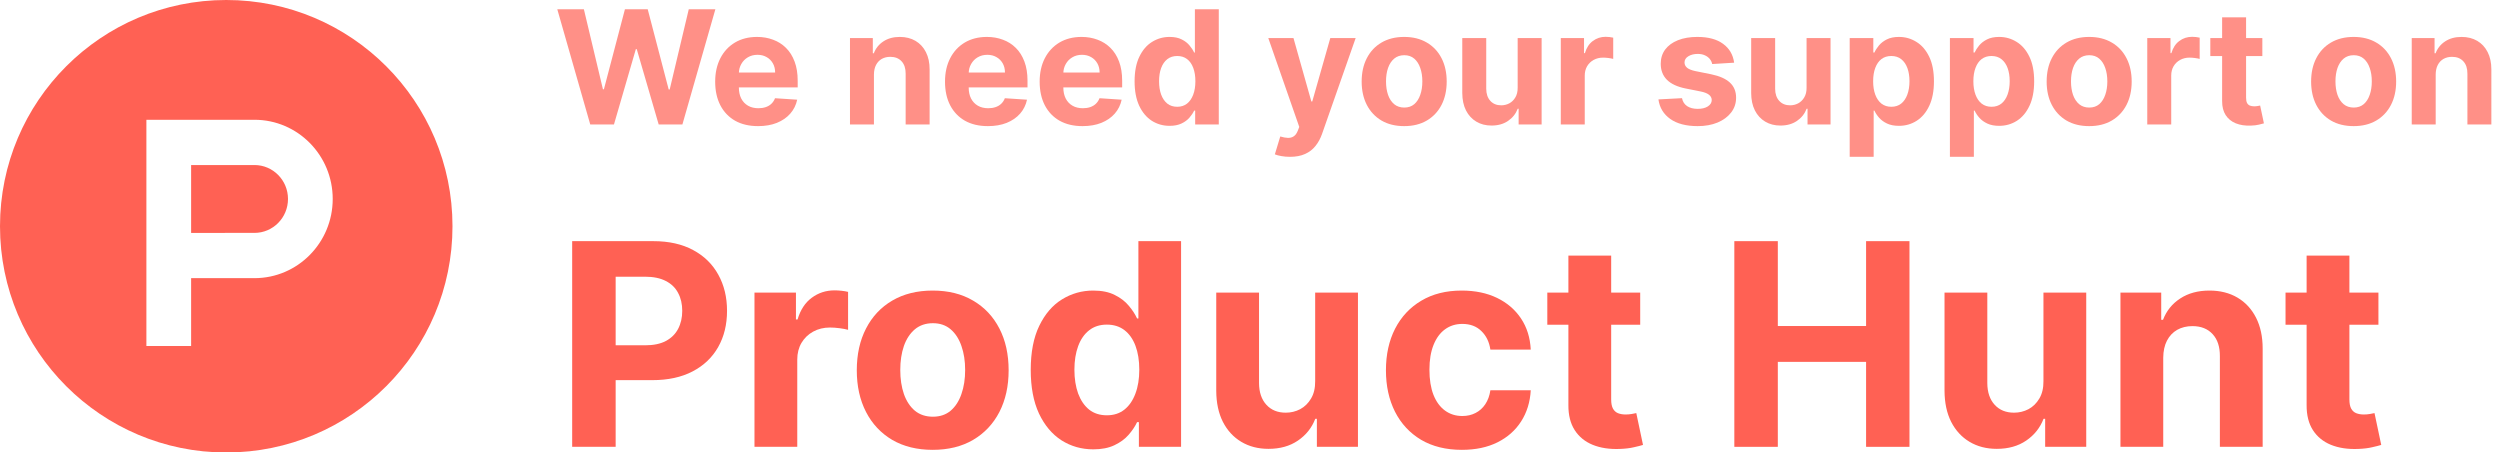 <svg width="221" height="40" viewBox="0 0 221 40" fill="none" xmlns="http://www.w3.org/2000/svg">
<path d="M52.177 11L49.264 0.818H51.615L53.3 7.893H53.385L55.244 0.818H57.258L59.112 7.908H59.202L60.887 0.818H63.239L60.325 11H58.227L56.288 4.343H56.209L54.275 11H52.177Z" fill="#FF6154" fill-opacity="0.7"/>
<path d="M67.011 11.149C66.225 11.149 65.549 10.99 64.982 10.672C64.419 10.35 63.985 9.896 63.68 9.31C63.375 8.72 63.222 8.022 63.222 7.217C63.222 6.431 63.375 5.742 63.68 5.148C63.985 4.555 64.414 4.093 64.968 3.761C65.524 3.43 66.177 3.264 66.926 3.264C67.43 3.264 67.899 3.345 68.333 3.508C68.771 3.667 69.152 3.907 69.477 4.229C69.805 4.55 70.06 4.955 70.242 5.442C70.425 5.926 70.516 6.492 70.516 7.142V7.724H64.068V6.411H68.522C68.522 6.106 68.456 5.836 68.323 5.601C68.191 5.366 68.007 5.182 67.772 5.049C67.54 4.913 67.269 4.845 66.961 4.845C66.64 4.845 66.355 4.92 66.106 5.069C65.861 5.215 65.668 5.412 65.529 5.661C65.39 5.906 65.319 6.179 65.316 6.481V7.729C65.316 8.107 65.385 8.433 65.524 8.708C65.667 8.983 65.867 9.195 66.126 9.344C66.384 9.494 66.691 9.568 67.046 9.568C67.281 9.568 67.496 9.535 67.692 9.469C67.888 9.402 68.055 9.303 68.194 9.17C68.333 9.038 68.439 8.875 68.512 8.683L70.471 8.812C70.372 9.283 70.168 9.694 69.859 10.045C69.555 10.393 69.16 10.665 68.676 10.861C68.196 11.053 67.641 11.149 67.011 11.149Z" fill="#FF6154" fill-opacity="0.7"/>
<path d="M77.256 6.585V11H75.138V3.364H77.157V4.711H77.246C77.415 4.267 77.698 3.915 78.096 3.657C78.494 3.395 78.976 3.264 79.543 3.264C80.073 3.264 80.536 3.38 80.93 3.612C81.325 3.844 81.631 4.176 81.85 4.607C82.069 5.034 82.178 5.545 82.178 6.138V11H80.06V6.516C80.063 6.048 79.944 5.684 79.702 5.422C79.46 5.157 79.127 5.024 78.703 5.024C78.418 5.024 78.166 5.085 77.947 5.208C77.732 5.331 77.563 5.51 77.44 5.745C77.321 5.977 77.259 6.257 77.256 6.585Z" fill="#FF6154" fill-opacity="0.7"/>
<path d="M87.327 11.149C86.542 11.149 85.866 10.99 85.299 10.672C84.735 10.35 84.301 9.896 83.996 9.31C83.691 8.72 83.539 8.022 83.539 7.217C83.539 6.431 83.691 5.742 83.996 5.148C84.301 4.555 84.73 4.093 85.284 3.761C85.841 3.43 86.494 3.264 87.243 3.264C87.746 3.264 88.216 3.345 88.65 3.508C89.087 3.667 89.468 3.907 89.793 4.229C90.121 4.55 90.376 4.955 90.559 5.442C90.741 5.926 90.832 6.492 90.832 7.142V7.724H84.384V6.411H88.839C88.839 6.106 88.772 5.836 88.64 5.601C88.507 5.366 88.323 5.182 88.088 5.049C87.856 4.913 87.586 4.845 87.278 4.845C86.956 4.845 86.671 4.92 86.422 5.069C86.177 5.215 85.985 5.412 85.846 5.661C85.707 5.906 85.635 6.179 85.632 6.481V7.729C85.632 8.107 85.701 8.433 85.841 8.708C85.983 8.983 86.184 9.195 86.442 9.344C86.701 9.494 87.007 9.568 87.362 9.568C87.597 9.568 87.813 9.535 88.008 9.469C88.204 9.402 88.371 9.303 88.51 9.17C88.65 9.038 88.756 8.875 88.829 8.683L90.787 8.812C90.688 9.283 90.484 9.694 90.176 10.045C89.871 10.393 89.477 10.665 88.993 10.861C88.512 11.053 87.957 11.149 87.327 11.149Z" fill="#FF6154" fill-opacity="0.7"/>
<path d="M95.694 11.149C94.909 11.149 94.233 10.99 93.666 10.672C93.103 10.35 92.668 9.896 92.363 9.31C92.058 8.72 91.906 8.022 91.906 7.217C91.906 6.431 92.058 5.742 92.363 5.148C92.668 4.555 93.098 4.093 93.651 3.761C94.208 3.43 94.861 3.264 95.61 3.264C96.114 3.264 96.583 3.345 97.017 3.508C97.454 3.667 97.835 3.907 98.16 4.229C98.488 4.55 98.744 4.955 98.926 5.442C99.108 5.926 99.199 6.492 99.199 7.142V7.724H92.751V6.411H97.206C97.206 6.106 97.139 5.836 97.007 5.601C96.874 5.366 96.69 5.182 96.455 5.049C96.223 4.913 95.953 4.845 95.645 4.845C95.323 4.845 95.038 4.92 94.79 5.069C94.544 5.215 94.352 5.412 94.213 5.661C94.074 5.906 94.002 6.179 93.999 6.481V7.729C93.999 8.107 94.069 8.433 94.208 8.708C94.35 8.983 94.551 9.195 94.809 9.344C95.068 9.494 95.375 9.568 95.729 9.568C95.965 9.568 96.18 9.535 96.376 9.469C96.571 9.402 96.739 9.303 96.878 9.17C97.017 9.038 97.123 8.875 97.196 8.683L99.155 8.812C99.055 9.283 98.851 9.694 98.543 10.045C98.238 10.393 97.844 10.665 97.36 10.861C96.879 11.053 96.324 11.149 95.694 11.149Z" fill="#FF6154" fill-opacity="0.7"/>
<path d="M103.395 11.124C102.815 11.124 102.29 10.975 101.819 10.677C101.352 10.375 100.981 9.933 100.706 9.349C100.434 8.763 100.298 8.044 100.298 7.192C100.298 6.317 100.439 5.589 100.721 5.009C101.002 4.426 101.377 3.99 101.844 3.702C102.315 3.41 102.83 3.264 103.39 3.264C103.818 3.264 104.174 3.337 104.459 3.483C104.748 3.625 104.98 3.804 105.155 4.02C105.334 4.232 105.47 4.441 105.563 4.646H105.628V0.818H107.741V11H105.653V9.777H105.563C105.464 9.989 105.323 10.2 105.14 10.408C104.961 10.614 104.728 10.785 104.439 10.92C104.154 11.056 103.806 11.124 103.395 11.124ZM104.067 9.439C104.408 9.439 104.696 9.346 104.932 9.161C105.17 8.972 105.353 8.708 105.479 8.37C105.608 8.032 105.672 7.636 105.672 7.182C105.672 6.728 105.609 6.333 105.483 5.999C105.358 5.664 105.175 5.405 104.937 5.223C104.698 5.041 104.408 4.95 104.067 4.95C103.719 4.95 103.425 5.044 103.187 5.233C102.948 5.422 102.767 5.684 102.645 6.018C102.522 6.353 102.461 6.741 102.461 7.182C102.461 7.626 102.522 8.019 102.645 8.36C102.771 8.698 102.951 8.963 103.187 9.156C103.425 9.344 103.719 9.439 104.067 9.439Z" fill="#FF6154" fill-opacity="0.7"/>
<path d="M114.03 13.864C113.761 13.864 113.509 13.842 113.274 13.799C113.042 13.759 112.85 13.708 112.697 13.645L113.175 12.064C113.423 12.14 113.647 12.182 113.846 12.188C114.048 12.195 114.222 12.148 114.368 12.049C114.517 11.95 114.638 11.78 114.731 11.542L114.855 11.219L112.116 3.364H114.343L115.924 8.972H116.003L117.599 3.364H119.841L116.873 11.825C116.731 12.236 116.537 12.594 116.292 12.899C116.05 13.207 115.743 13.444 115.372 13.61C115.001 13.779 114.553 13.864 114.03 13.864Z" fill="#FF6154" fill-opacity="0.7"/>
<path d="M124.129 11.149C123.357 11.149 122.689 10.985 122.126 10.657C121.566 10.325 121.133 9.865 120.828 9.275C120.523 8.682 120.371 7.994 120.371 7.212C120.371 6.423 120.523 5.733 120.828 5.143C121.133 4.55 121.566 4.089 122.126 3.761C122.689 3.43 123.357 3.264 124.129 3.264C124.902 3.264 125.568 3.43 126.128 3.761C126.691 4.089 127.126 4.55 127.431 5.143C127.735 5.733 127.888 6.423 127.888 7.212C127.888 7.994 127.735 8.682 127.431 9.275C127.126 9.865 126.691 10.325 126.128 10.657C125.568 10.985 124.902 11.149 124.129 11.149ZM124.139 9.509C124.491 9.509 124.784 9.409 125.019 9.21C125.255 9.008 125.432 8.733 125.551 8.385C125.674 8.037 125.735 7.641 125.735 7.197C125.735 6.753 125.674 6.357 125.551 6.009C125.432 5.661 125.255 5.385 125.019 5.183C124.784 4.981 124.491 4.88 124.139 4.88C123.785 4.88 123.486 4.981 123.244 5.183C123.006 5.385 122.825 5.661 122.703 6.009C122.583 6.357 122.524 6.753 122.524 7.197C122.524 7.641 122.583 8.037 122.703 8.385C122.825 8.733 123.006 9.008 123.244 9.21C123.486 9.409 123.785 9.509 124.139 9.509Z" fill="#FF6154" fill-opacity="0.7"/>
<path d="M134.162 7.749V3.364H136.28V11H134.247V9.613H134.167C133.995 10.06 133.708 10.42 133.307 10.692C132.909 10.963 132.424 11.099 131.85 11.099C131.34 11.099 130.891 10.983 130.503 10.751C130.115 10.519 129.812 10.19 129.593 9.762C129.378 9.335 129.268 8.822 129.265 8.226V3.364H131.383V7.848C131.386 8.299 131.507 8.655 131.746 8.917C131.985 9.179 132.304 9.31 132.705 9.31C132.961 9.31 133.199 9.252 133.421 9.136C133.643 9.016 133.822 8.841 133.958 8.609C134.097 8.377 134.165 8.09 134.162 7.749Z" fill="#FF6154" fill-opacity="0.7"/>
<path d="M137.974 11V3.364H140.027V4.696H140.107C140.246 4.222 140.48 3.864 140.808 3.622C141.136 3.377 141.514 3.254 141.941 3.254C142.047 3.254 142.162 3.261 142.284 3.274C142.407 3.287 142.515 3.306 142.608 3.329V5.208C142.508 5.178 142.371 5.152 142.195 5.129C142.019 5.105 141.859 5.094 141.713 5.094C141.401 5.094 141.123 5.162 140.877 5.298C140.636 5.43 140.443 5.616 140.301 5.854C140.162 6.093 140.092 6.368 140.092 6.68V11H137.974Z" fill="#FF6154" fill-opacity="0.7"/>
<path d="M153.297 5.541L151.358 5.661C151.324 5.495 151.253 5.346 151.144 5.213C151.034 5.077 150.89 4.969 150.711 4.89C150.536 4.807 150.325 4.766 150.08 4.766C149.752 4.766 149.475 4.835 149.25 4.974C149.024 5.11 148.912 5.293 148.912 5.521C148.912 5.704 148.984 5.858 149.13 5.984C149.276 6.11 149.526 6.211 149.881 6.287L151.263 6.565C152.006 6.718 152.559 6.963 152.924 7.301C153.288 7.639 153.471 8.083 153.471 8.634C153.471 9.134 153.323 9.573 153.028 9.951C152.736 10.329 152.335 10.624 151.825 10.836C151.318 11.045 150.733 11.149 150.07 11.149C149.059 11.149 148.254 10.939 147.654 10.518C147.057 10.094 146.707 9.517 146.605 8.788L148.688 8.678C148.751 8.986 148.903 9.222 149.145 9.384C149.387 9.543 149.697 9.623 150.075 9.623C150.446 9.623 150.744 9.552 150.97 9.409C151.199 9.263 151.314 9.076 151.318 8.847C151.314 8.655 151.233 8.498 151.074 8.375C150.915 8.249 150.67 8.153 150.338 8.087L149.016 7.823C148.27 7.674 147.715 7.415 147.35 7.048C146.989 6.68 146.809 6.211 146.809 5.641C146.809 5.15 146.941 4.728 147.206 4.373C147.475 4.018 147.851 3.745 148.335 3.553C148.822 3.36 149.392 3.264 150.045 3.264C151.01 3.264 151.769 3.468 152.322 3.876C152.879 4.283 153.204 4.839 153.297 5.541Z" fill="#FF6154" fill-opacity="0.7"/>
<path d="M159.701 7.749V3.364H161.819V11H159.786V9.613H159.706C159.534 10.06 159.247 10.42 158.846 10.692C158.448 10.963 157.963 11.099 157.389 11.099C156.879 11.099 156.43 10.983 156.042 10.751C155.654 10.519 155.351 10.19 155.132 9.762C154.917 9.335 154.807 8.822 154.804 8.226V3.364H156.922V7.848C156.925 8.299 157.046 8.655 157.285 8.917C157.524 9.179 157.843 9.31 158.244 9.31C158.5 9.31 158.738 9.252 158.96 9.136C159.182 9.016 159.361 8.841 159.497 8.609C159.637 8.377 159.704 8.09 159.701 7.749Z" fill="#FF6154" fill-opacity="0.7"/>
<path d="M163.513 13.864V3.364H165.601V4.646H165.696C165.788 4.441 165.923 4.232 166.098 4.02C166.277 3.804 166.509 3.625 166.794 3.483C167.083 3.337 167.441 3.264 167.868 3.264C168.425 3.264 168.939 3.41 169.409 3.702C169.88 3.99 170.256 4.426 170.538 5.009C170.82 5.589 170.961 6.317 170.961 7.192C170.961 8.044 170.823 8.763 170.548 9.349C170.276 9.933 169.905 10.375 169.434 10.677C168.967 10.975 168.443 11.124 167.863 11.124C167.452 11.124 167.103 11.056 166.814 10.92C166.529 10.785 166.296 10.614 166.113 10.408C165.931 10.2 165.792 9.989 165.696 9.777H165.631V13.864H163.513ZM165.586 7.182C165.586 7.636 165.649 8.032 165.775 8.37C165.901 8.708 166.083 8.972 166.322 9.161C166.561 9.346 166.851 9.439 167.192 9.439C167.537 9.439 167.828 9.344 168.067 9.156C168.306 8.963 168.486 8.698 168.609 8.36C168.735 8.019 168.798 7.626 168.798 7.182C168.798 6.741 168.737 6.353 168.614 6.018C168.491 5.684 168.311 5.422 168.072 5.233C167.833 5.044 167.54 4.95 167.192 4.95C166.847 4.95 166.556 5.041 166.317 5.223C166.082 5.405 165.901 5.664 165.775 5.999C165.649 6.333 165.586 6.728 165.586 7.182Z" fill="#FF6154" fill-opacity="0.7"/>
<path d="M172.372 13.864V3.364H174.461V4.646H174.555C174.648 4.441 174.782 4.232 174.958 4.02C175.137 3.804 175.369 3.625 175.654 3.483C175.942 3.337 176.3 3.264 176.728 3.264C177.284 3.264 177.798 3.41 178.269 3.702C178.739 3.99 179.116 4.426 179.397 5.009C179.679 5.589 179.82 6.317 179.82 7.192C179.82 8.044 179.682 8.763 179.407 9.349C179.136 9.933 178.764 10.375 178.294 10.677C177.826 10.975 177.303 11.124 176.723 11.124C176.312 11.124 175.962 11.056 175.674 10.92C175.389 10.785 175.155 10.614 174.973 10.408C174.79 10.2 174.651 9.989 174.555 9.777H174.49V13.864H172.372ZM174.446 7.182C174.446 7.636 174.509 8.032 174.635 8.37C174.761 8.708 174.943 8.972 175.181 9.161C175.42 9.346 175.71 9.439 176.051 9.439C176.396 9.439 176.688 9.344 176.926 9.156C177.165 8.963 177.346 8.698 177.468 8.36C177.594 8.019 177.657 7.626 177.657 7.182C177.657 6.741 177.596 6.353 177.473 6.018C177.351 5.684 177.17 5.422 176.931 5.233C176.693 5.044 176.399 4.95 176.051 4.95C175.707 4.95 175.415 5.041 175.176 5.223C174.941 5.405 174.761 5.664 174.635 5.999C174.509 6.333 174.446 6.728 174.446 7.182Z" fill="#FF6154" fill-opacity="0.7"/>
<path d="M184.682 11.149C183.91 11.149 183.242 10.985 182.679 10.657C182.118 10.325 181.686 9.865 181.381 9.275C181.076 8.682 180.924 7.994 180.924 7.212C180.924 6.423 181.076 5.733 181.381 5.143C181.686 4.55 182.118 4.089 182.679 3.761C183.242 3.43 183.91 3.264 184.682 3.264C185.454 3.264 186.121 3.43 186.681 3.761C187.244 4.089 187.678 4.55 187.983 5.143C188.288 5.733 188.441 6.423 188.441 7.212C188.441 7.994 188.288 8.682 187.983 9.275C187.678 9.865 187.244 10.325 186.681 10.657C186.121 10.985 185.454 11.149 184.682 11.149ZM184.692 9.509C185.043 9.509 185.337 9.409 185.572 9.21C185.807 9.008 185.985 8.733 186.104 8.385C186.227 8.037 186.288 7.641 186.288 7.197C186.288 6.753 186.227 6.357 186.104 6.009C185.985 5.661 185.807 5.385 185.572 5.183C185.337 4.981 185.043 4.88 184.692 4.88C184.337 4.88 184.039 4.981 183.797 5.183C183.559 5.385 183.378 5.661 183.255 6.009C183.136 6.357 183.076 6.753 183.076 7.197C183.076 7.641 183.136 8.037 183.255 8.385C183.378 8.733 183.559 9.008 183.797 9.21C184.039 9.409 184.337 9.509 184.692 9.509Z" fill="#FF6154" fill-opacity="0.7"/>
<path d="M189.818 11V3.364H191.871V4.696H191.951C192.09 4.222 192.324 3.864 192.652 3.622C192.98 3.377 193.358 3.254 193.785 3.254C193.891 3.254 194.006 3.261 194.128 3.274C194.251 3.287 194.359 3.306 194.451 3.329V5.208C194.352 5.178 194.214 5.152 194.039 5.129C193.863 5.105 193.702 5.094 193.556 5.094C193.245 5.094 192.967 5.162 192.721 5.298C192.479 5.43 192.287 5.616 192.145 5.854C192.005 6.093 191.936 6.368 191.936 6.68V11H189.818Z" fill="#FF6154" fill-opacity="0.7"/>
<path d="M199.991 3.364V4.955H195.392V3.364H199.991ZM196.436 1.534H198.554V8.653C198.554 8.849 198.584 9.001 198.644 9.111C198.703 9.217 198.786 9.291 198.892 9.335C199.002 9.378 199.128 9.399 199.27 9.399C199.369 9.399 199.469 9.391 199.568 9.374C199.668 9.354 199.744 9.339 199.797 9.33L200.13 10.905C200.024 10.939 199.875 10.977 199.683 11.02C199.49 11.066 199.257 11.095 198.982 11.104C198.471 11.124 198.024 11.056 197.639 10.901C197.258 10.745 196.962 10.503 196.749 10.175C196.537 9.847 196.433 9.432 196.436 8.932V1.534Z" fill="#FF6154" fill-opacity="0.7"/>
<path d="M208.061 11.149C207.289 11.149 206.621 10.985 206.058 10.657C205.497 10.325 205.065 9.865 204.76 9.275C204.455 8.682 204.303 7.994 204.303 7.212C204.303 6.423 204.455 5.733 204.76 5.143C205.065 4.55 205.497 4.089 206.058 3.761C206.621 3.43 207.289 3.264 208.061 3.264C208.833 3.264 209.5 3.43 210.06 3.761C210.623 4.089 211.057 4.55 211.362 5.143C211.667 5.733 211.82 6.423 211.82 7.212C211.82 7.994 211.667 8.682 211.362 9.275C211.057 9.865 210.623 10.325 210.06 10.657C209.5 10.985 208.833 11.149 208.061 11.149ZM208.071 9.509C208.422 9.509 208.716 9.409 208.951 9.21C209.186 9.008 209.364 8.733 209.483 8.385C209.606 8.037 209.667 7.641 209.667 7.197C209.667 6.753 209.606 6.357 209.483 6.009C209.364 5.661 209.186 5.385 208.951 5.183C208.716 4.981 208.422 4.88 208.071 4.88C207.716 4.88 207.418 4.981 207.176 5.183C206.937 5.385 206.757 5.661 206.634 6.009C206.515 6.357 206.455 6.753 206.455 7.197C206.455 7.641 206.515 8.037 206.634 8.385C206.757 8.733 206.937 9.008 207.176 9.21C207.418 9.409 207.716 9.509 208.071 9.509Z" fill="#FF6154" fill-opacity="0.7"/>
<path d="M215.315 6.585V11H213.197V3.364H215.215V4.711H215.305C215.474 4.267 215.757 3.915 216.155 3.657C216.553 3.395 217.035 3.264 217.602 3.264C218.132 3.264 218.594 3.38 218.989 3.612C219.383 3.844 219.69 4.176 219.908 4.607C220.127 5.034 220.236 5.545 220.236 6.138V11H218.119V6.516C218.122 6.048 218.003 5.684 217.761 5.422C217.519 5.157 217.186 5.024 216.761 5.024C216.476 5.024 216.224 5.085 216.006 5.208C215.79 5.331 215.621 5.51 215.499 5.745C215.379 5.977 215.318 6.257 215.315 6.585Z" fill="#FF6154" fill-opacity="0.7"/>
<path d="M22.494 14.589C24.131 14.589 25.459 15.931 25.459 17.588C25.459 19.245 24.131 20.588 22.494 20.588L16.895 20.589V14.589H22.494Z" fill="#FF6154"/>
<path fill-rule="evenodd" clip-rule="evenodd" d="M20 0C31.046 3.22131e-07 40 8.954 40 20C40 31.046 31.046 40 20 40C8.954 40 3.22152e-07 31.046 0 20C0 8.954 8.954 0 20 0ZM12.941 30.588H16.895V24.589H22.494C26.315 24.589 29.412 21.454 29.412 17.588C29.412 13.722 26.314 10.588 22.494 10.588H12.941V30.588Z" fill="#FF6154"/>
<path d="M50.58 39.5V21.318H57.754C59.133 21.318 60.307 21.582 61.278 22.108C62.249 22.629 62.989 23.354 63.498 24.283C64.012 25.207 64.27 26.272 64.27 27.479C64.27 28.687 64.01 29.752 63.489 30.675C62.968 31.599 62.213 32.318 61.225 32.833C60.242 33.348 59.053 33.605 57.656 33.605H53.084V30.524H57.035C57.774 30.524 58.384 30.397 58.863 30.143C59.349 29.882 59.71 29.524 59.946 29.069C60.189 28.607 60.31 28.077 60.31 27.479C60.31 26.876 60.189 26.349 59.946 25.899C59.71 25.443 59.349 25.091 58.863 24.843C58.378 24.588 57.762 24.461 57.017 24.461H54.424V39.5H50.58Z" fill="#FF6154"/>
<path d="M66.696 39.5V25.864H70.362V28.243H70.504C70.753 27.396 71.17 26.757 71.756 26.325C72.342 25.887 73.017 25.668 73.78 25.668C73.97 25.668 74.174 25.68 74.393 25.704C74.612 25.727 74.804 25.76 74.97 25.802V29.157C74.792 29.104 74.547 29.057 74.233 29.015C73.919 28.974 73.632 28.953 73.372 28.953C72.816 28.953 72.318 29.075 71.88 29.317C71.448 29.554 71.105 29.885 70.851 30.311C70.602 30.738 70.478 31.229 70.478 31.785V39.5H66.696Z" fill="#FF6154"/>
<path d="M82.452 39.766C81.073 39.766 79.88 39.473 78.874 38.887C77.874 38.296 77.101 37.473 76.557 36.419C76.012 35.36 75.74 34.132 75.74 32.735C75.74 31.326 76.012 30.095 76.557 29.042C77.101 27.983 77.874 27.16 78.874 26.574C79.88 25.982 81.073 25.686 82.452 25.686C83.831 25.686 85.02 25.982 86.021 26.574C87.027 27.16 87.802 27.983 88.347 29.042C88.891 30.095 89.163 31.326 89.163 32.735C89.163 34.132 88.891 35.36 88.347 36.419C87.802 37.473 87.027 38.296 86.021 38.887C85.02 39.473 83.831 39.766 82.452 39.766ZM82.469 36.837C83.097 36.837 83.621 36.659 84.041 36.304C84.461 35.943 84.778 35.452 84.991 34.83C85.21 34.209 85.319 33.502 85.319 32.708C85.319 31.915 85.21 31.208 84.991 30.587C84.778 29.965 84.461 29.474 84.041 29.113C83.621 28.752 83.097 28.571 82.469 28.571C81.836 28.571 81.303 28.752 80.871 29.113C80.445 29.474 80.123 29.965 79.904 30.587C79.691 31.208 79.584 31.915 79.584 32.708C79.584 33.502 79.691 34.209 79.904 34.83C80.123 35.452 80.445 35.943 80.871 36.304C81.303 36.659 81.836 36.837 82.469 36.837Z" fill="#FF6154"/>
<path d="M96.647 39.722C95.612 39.722 94.674 39.456 93.833 38.923C92.999 38.384 92.336 37.594 91.844 36.553C91.359 35.505 91.117 34.221 91.117 32.7C91.117 31.137 91.368 29.838 91.871 28.802C92.374 27.761 93.043 26.982 93.877 26.467C94.718 25.947 95.638 25.686 96.638 25.686C97.402 25.686 98.038 25.816 98.547 26.077C99.062 26.331 99.476 26.651 99.79 27.035C100.11 27.414 100.352 27.787 100.518 28.154H100.634V21.318H104.407V39.5H100.678V37.316H100.518C100.341 37.695 100.089 38.071 99.763 38.444C99.444 38.81 99.027 39.115 98.512 39.358C98.003 39.601 97.381 39.722 96.647 39.722ZM97.846 36.712C98.456 36.712 98.97 36.547 99.391 36.215C99.817 35.878 100.142 35.407 100.367 34.804C100.598 34.2 100.713 33.493 100.713 32.682C100.713 31.871 100.601 31.167 100.376 30.569C100.151 29.971 99.826 29.509 99.4 29.184C98.973 28.858 98.456 28.696 97.846 28.696C97.224 28.696 96.701 28.864 96.275 29.202C95.848 29.539 95.526 30.007 95.307 30.604C95.088 31.202 94.978 31.895 94.978 32.682C94.978 33.475 95.088 34.176 95.307 34.786C95.532 35.39 95.854 35.863 96.275 36.206C96.701 36.544 97.224 36.712 97.846 36.712Z" fill="#FF6154"/>
<path d="M116.261 33.694V25.864H120.043V39.5H116.412V37.023H116.27C115.962 37.822 115.45 38.464 114.734 38.95C114.024 39.435 113.156 39.678 112.133 39.678C111.221 39.678 110.419 39.47 109.727 39.056C109.034 38.642 108.493 38.053 108.102 37.289C107.717 36.526 107.522 35.611 107.516 34.546V25.864H111.298V33.871C111.304 34.676 111.52 35.313 111.946 35.78C112.372 36.248 112.943 36.481 113.66 36.481C114.115 36.481 114.541 36.378 114.938 36.171C115.334 35.958 115.654 35.644 115.897 35.23C116.145 34.816 116.267 34.303 116.261 33.694Z" fill="#FF6154"/>
<path d="M129.229 39.766C127.832 39.766 126.631 39.47 125.625 38.879C124.624 38.281 123.855 37.452 123.316 36.393C122.784 35.333 122.517 34.114 122.517 32.735C122.517 31.338 122.787 30.113 123.325 29.06C123.87 28 124.642 27.175 125.642 26.583C126.643 25.985 127.832 25.686 129.211 25.686C130.401 25.686 131.443 25.902 132.336 26.334C133.23 26.766 133.937 27.373 134.458 28.154C134.979 28.935 135.266 29.853 135.319 30.906H131.75C131.65 30.226 131.383 29.678 130.951 29.264C130.525 28.844 129.966 28.634 129.273 28.634C128.688 28.634 128.176 28.793 127.738 29.113C127.306 29.427 126.968 29.885 126.726 30.489C126.483 31.093 126.362 31.824 126.362 32.682C126.362 33.552 126.48 34.292 126.717 34.901C126.959 35.511 127.3 35.975 127.738 36.295C128.176 36.615 128.688 36.775 129.273 36.775C129.705 36.775 130.093 36.686 130.436 36.508C130.786 36.331 131.073 36.073 131.298 35.736C131.528 35.392 131.679 34.981 131.75 34.502H135.319C135.26 35.543 134.976 36.461 134.467 37.254C133.964 38.041 133.268 38.657 132.381 39.1C131.493 39.544 130.442 39.766 129.229 39.766Z" fill="#FF6154"/>
<path d="M144.994 25.864V28.704H136.782V25.864H144.994ZM138.646 22.597H142.428V35.31C142.428 35.659 142.481 35.931 142.588 36.126C142.695 36.316 142.842 36.449 143.032 36.526C143.227 36.603 143.452 36.641 143.707 36.641C143.884 36.641 144.062 36.627 144.239 36.597C144.417 36.561 144.553 36.535 144.648 36.517L145.242 39.331C145.053 39.391 144.787 39.459 144.443 39.535C144.1 39.618 143.683 39.669 143.192 39.686C142.28 39.722 141.481 39.601 140.795 39.322C140.114 39.044 139.584 38.612 139.206 38.026C138.827 37.44 138.64 36.7 138.646 35.807V22.597Z" fill="#FF6154"/>
<path d="M153.315 39.5V21.318H157.159V28.82H164.962V21.318H168.798V39.5H164.962V31.989H157.159V39.5H153.315Z" fill="#FF6154"/>
<path d="M180.641 33.694V25.864H184.423V39.5H180.792V37.023H180.65C180.342 37.822 179.83 38.464 179.114 38.95C178.403 39.435 177.536 39.678 176.512 39.678C175.601 39.678 174.799 39.47 174.107 39.056C173.414 38.642 172.873 38.053 172.482 37.289C172.097 36.526 171.902 35.611 171.896 34.546V25.864H175.678V33.871C175.684 34.676 175.9 35.313 176.326 35.78C176.752 36.248 177.323 36.481 178.039 36.481C178.495 36.481 178.921 36.378 179.318 36.171C179.714 35.958 180.034 35.644 180.277 35.23C180.525 34.816 180.647 34.303 180.641 33.694Z" fill="#FF6154"/>
<path d="M191.23 31.616V39.5H187.448V25.864H191.052V28.27H191.212C191.514 27.476 192.02 26.849 192.73 26.387C193.44 25.92 194.301 25.686 195.313 25.686C196.26 25.686 197.086 25.893 197.79 26.308C198.495 26.722 199.042 27.314 199.433 28.083C199.823 28.847 200.019 29.758 200.019 30.817V39.5H196.237V31.492C196.243 30.658 196.03 30.007 195.598 29.539C195.166 29.066 194.571 28.829 193.813 28.829C193.304 28.829 192.854 28.938 192.464 29.157C192.079 29.376 191.777 29.696 191.558 30.116C191.345 30.53 191.236 31.03 191.23 31.616Z" fill="#FF6154"/>
<path d="M210.253 25.864V28.704H202.041V25.864H210.253ZM203.905 22.597H207.687V35.31C207.687 35.659 207.74 35.931 207.847 36.126C207.953 36.316 208.101 36.449 208.291 36.526C208.486 36.603 208.711 36.641 208.965 36.641C209.143 36.641 209.32 36.627 209.498 36.597C209.676 36.561 209.812 36.535 209.906 36.517L210.501 39.331C210.312 39.391 210.046 39.459 209.702 39.535C209.359 39.618 208.942 39.669 208.45 39.686C207.539 39.722 206.74 39.601 206.053 39.322C205.373 39.044 204.843 38.612 204.464 38.026C204.086 37.44 203.899 36.7 203.905 35.807V22.597Z" fill="#FF6154"/>
</svg>
